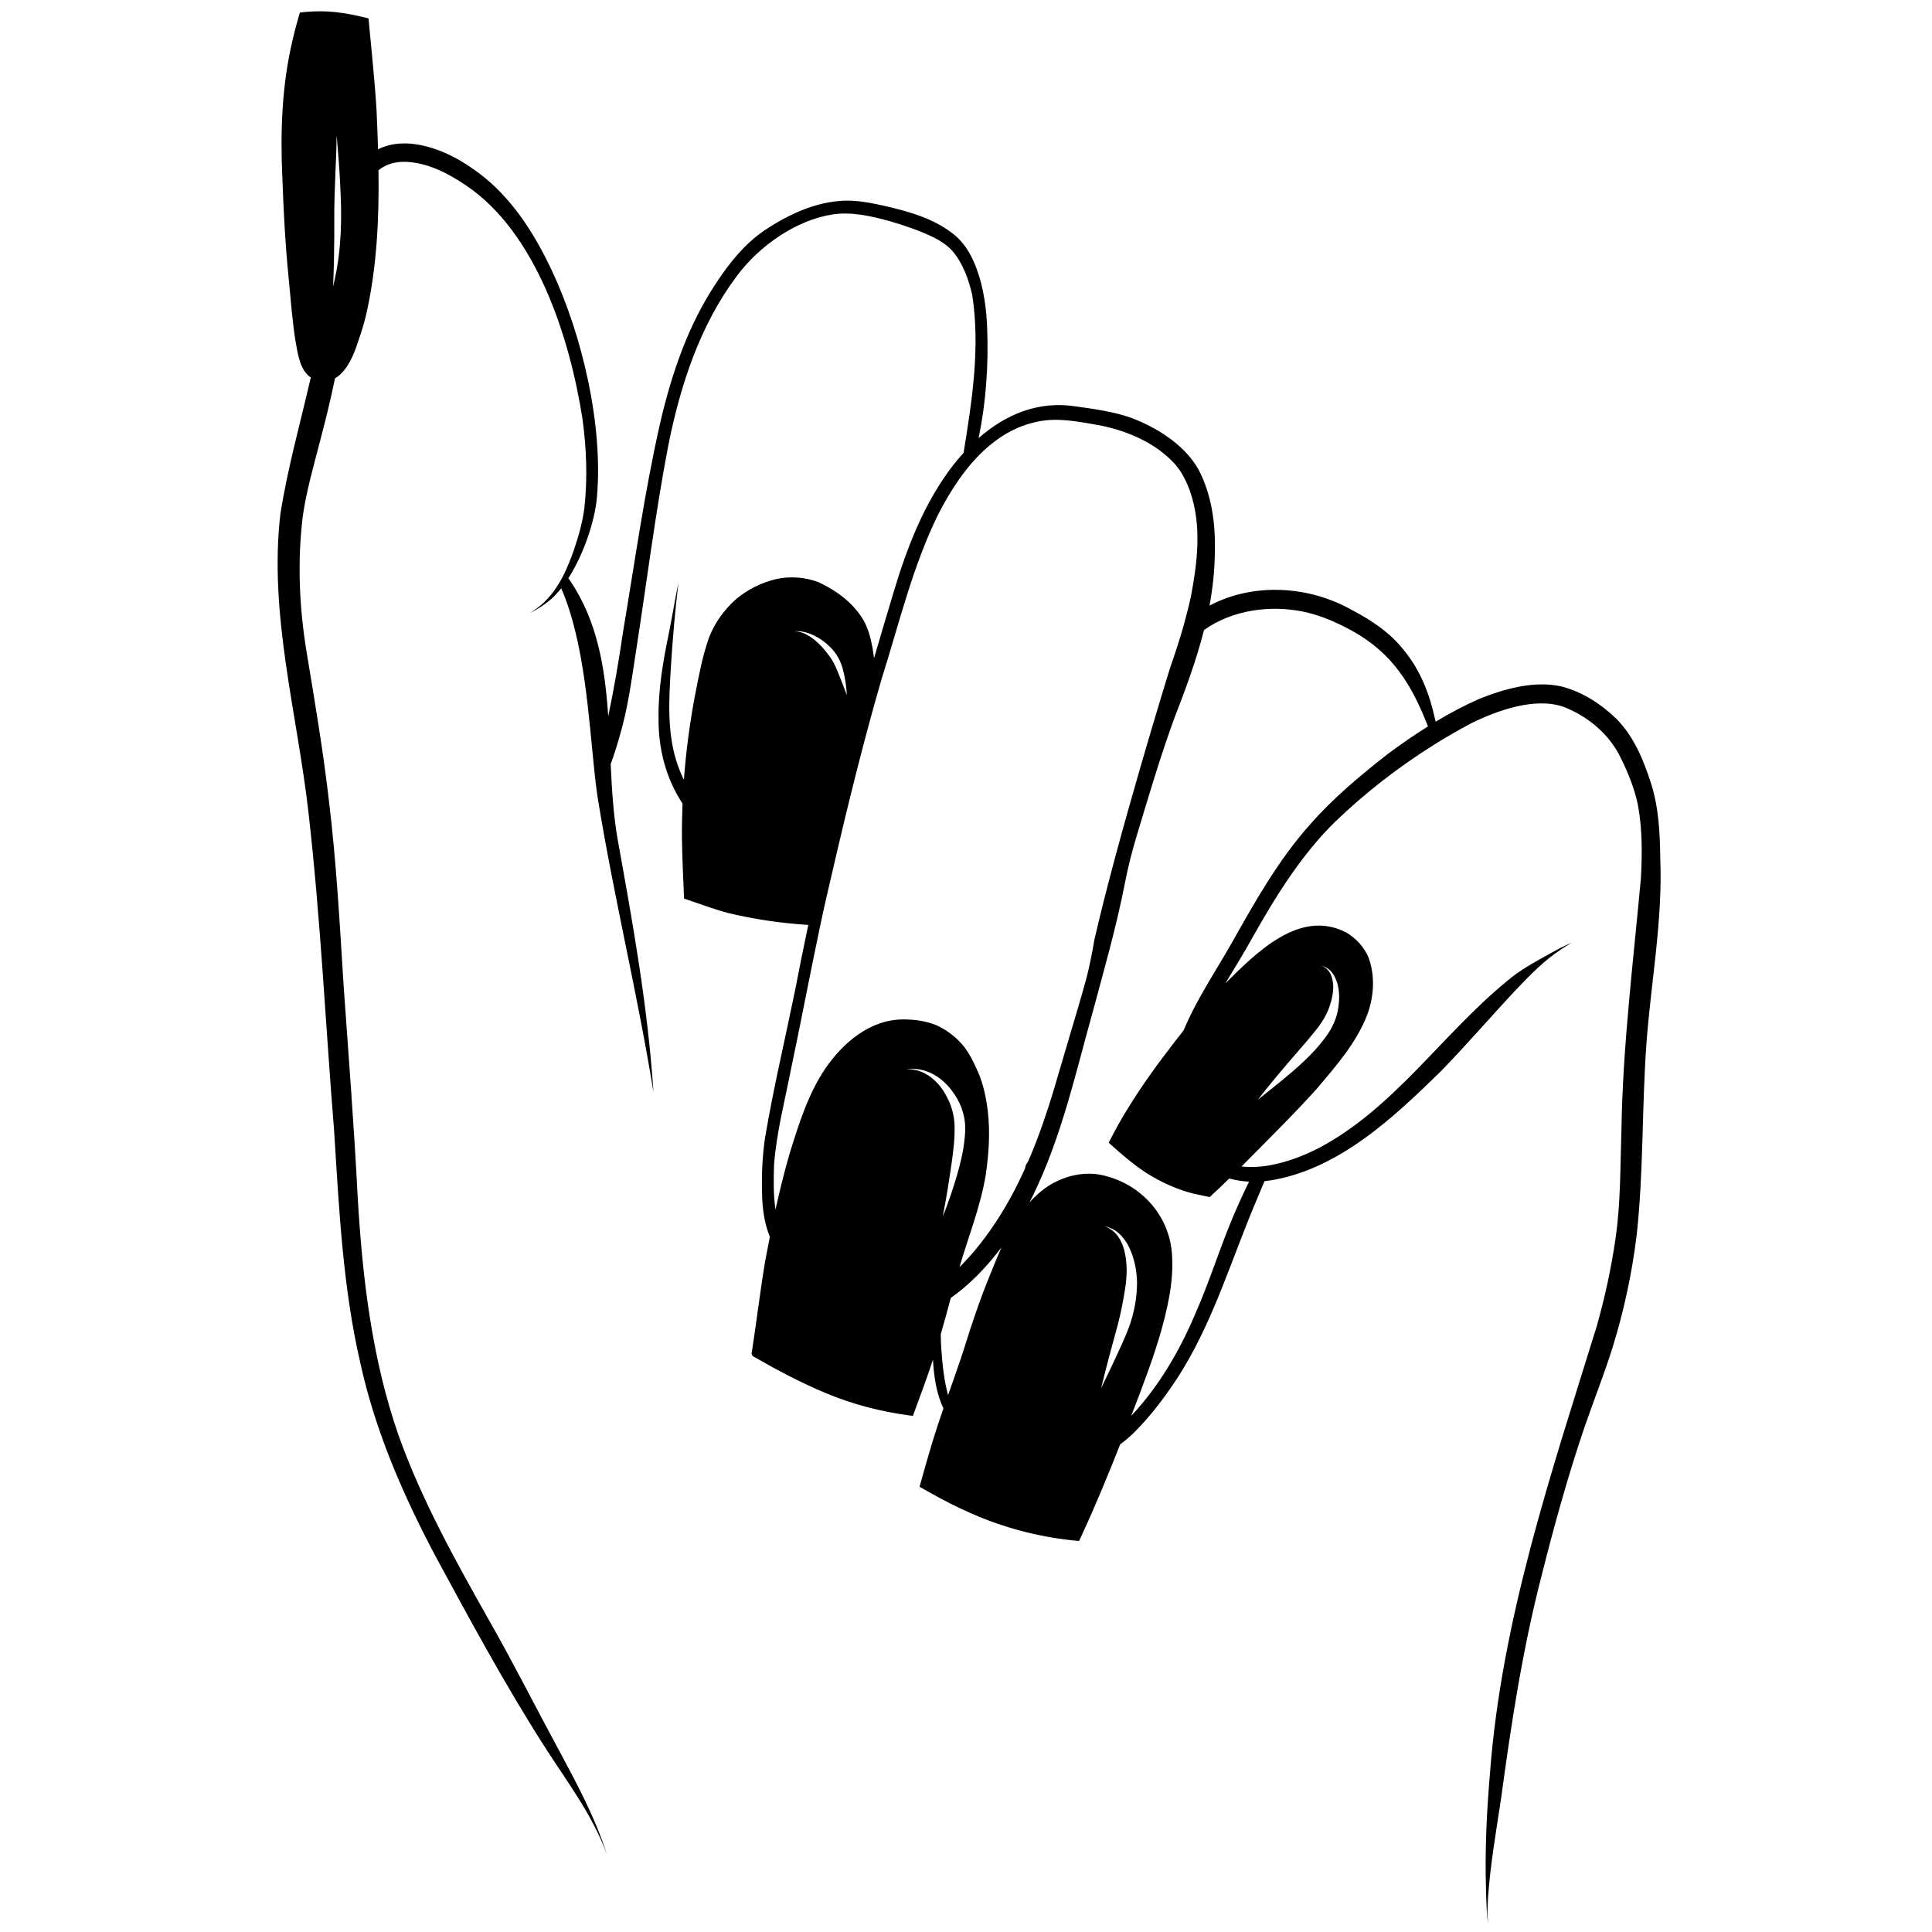 <svg xmlns="http://www.w3.org/2000/svg" xmlns:xlink="http://www.w3.org/1999/xlink" width="500" zoomAndPan="magnify" viewBox="0 0 375 375" height="500" preserveAspectRatio="xMidYMid meet" version="1.0"><defs><clipPath id="8b08f858d8"><path d="M 53 2 L 322.812 2 L 322.812 373.219 L 53 373.219 Z M 53 2 " clip-rule="nonzero"/></clipPath></defs><g clip-path="url(#8b08f858d8)"><path fill="#000000" d="M 288.863 373.184 C 288.852 373.18 288.863 373.223 288.855 373.234 C 288.871 373.238 288.863 373.203 288.863 373.184 Z M 322.258 166.633 C 322.191 161.73 321.969 156.75 320.461 152.051 C 319.02 147.547 317.152 142.98 313.781 139.562 C 310.797 136.66 307.109 134.266 303.047 133.234 C 297.746 132.066 292.051 133.684 287.117 135.656 C 284.207 136.938 281.391 138.434 278.66 140.074 C 278.484 139.305 278.301 138.535 278.105 137.777 C 277.055 133.625 275.285 129.629 272.57 126.297 C 269.902 122.848 266.227 120.391 262.398 118.402 C 254.082 113.68 243.289 113.031 234.758 117.547 C 235.387 114.184 235.766 110.777 235.797 107.312 C 235.961 101.75 235.227 96.039 232.59 91.062 C 229.898 86.332 224.633 83.051 219.656 81.129 C 216.223 79.93 212.594 79.402 209.004 78.91 C 201.57 77.699 195.184 80.445 189.945 85.039 C 191.391 78.078 191.879 70.922 191.613 63.801 C 191.465 59.875 190.941 55.922 189.582 52.219 C 188.738 49.887 187.52 47.641 185.672 45.953 C 181.719 42.484 176.469 41.055 171.445 39.91 C 169.008 39.371 166.535 38.891 164.031 38.945 C 158.23 39.125 152.848 41.711 148.09 44.914 C 144.473 47.465 141.641 50.957 139.219 54.625 C 133.656 62.836 130.383 72.414 128.148 82.059 C 125.117 95.383 123.238 108.938 120.969 122.41 C 120.156 127.965 119.219 133.523 118.055 139.023 C 117.43 129.672 115.984 120.535 110.59 112.613 C 110.496 112.492 110.402 112.371 110.309 112.25 C 113.332 107.535 115.461 101.094 115.863 96.535 C 117.098 82.566 113.043 65.145 107.113 52.516 C 103.5 44.836 98.719 37.398 91.555 32.609 C 86.492 29.016 78.984 26.172 73.379 28.977 C 73.309 26.492 73.207 24.012 73.094 21.539 C 72.742 15.543 72.07 9.559 71.531 3.57 C 71.27 3.504 71.016 3.441 70.762 3.379 C 66.688 2.387 63.328 1.977 59.551 2.301 L 59.402 2.312 C 59.332 2.32 59.266 2.324 59.199 2.332 C 59.074 2.348 58.953 2.359 58.828 2.371 C 58.742 2.379 58.652 2.391 58.566 2.398 C 58.445 2.414 58.324 2.43 58.203 2.445 C 58.172 2.555 58.137 2.668 58.102 2.785 C 58.07 2.898 58.035 3.012 58 3.129 C 57.527 4.723 57.109 6.336 56.742 7.961 C 54.727 16.566 54.398 25.434 54.797 34.258 C 55.023 40.742 55.359 47.223 56 53.68 C 56.414 57.922 56.711 62.188 57.387 66.398 C 57.82 68.781 58.234 71.848 60.324 73.281 C 58.293 82.094 55.832 90.824 54.422 99.766 C 52.145 119.387 57.773 138.727 59.922 158.113 C 62.242 178.52 63.195 199.066 64.855 219.531 C 65.812 234.578 66.527 249.859 69.957 264.629 C 72.828 277.723 78.195 290.086 84.445 301.895 C 91.113 314.211 97.777 326.574 105.305 338.398 C 109.719 345.387 114.934 352.035 117.766 359.875 C 115.562 352.859 112.023 346.312 108.551 339.84 C 103.984 331.41 99.684 322.836 94.93 314.504 C 88.379 302.898 81.852 291.176 77.355 278.59 C 72.164 263.68 70.328 247.887 69.418 232.191 C 68.719 218.453 67.648 204.73 66.676 191.008 C 65.941 179.266 65.293 167.414 63.879 155.707 C 62.762 145.969 61.125 136.297 59.523 126.629 C 58.082 117.914 57.691 108.98 58.77 100.199 C 59.43 95.492 60.754 90.914 61.938 86.32 C 63.066 82.047 64.145 77.762 65.027 73.434 C 67.348 72.102 68.73 68.797 69.5 66.316 C 70.184 64.34 70.824 62.352 71.242 60.301 C 73.18 51.352 73.594 42.203 73.465 33.055 C 75.074 31.715 77.129 31.273 79.277 31.441 C 83.344 31.758 87.051 33.695 90.383 35.941 C 104.137 45.129 110.625 65.652 113.066 81.355 C 113.848 87.09 114.062 92.938 113.414 98.695 C 113.043 101.457 112.281 104.141 111.387 106.77 C 110.855 108.289 110.262 109.816 109.555 111.27 C 109.555 111.27 109.043 112.371 108.496 113.23 C 107.262 115.277 105.711 117.102 103.652 118.461 C 103.402 118.633 103.109 118.816 102.871 118.977 C 104.25 118.293 105.57 117.477 106.742 116.48 C 107.5 115.844 108.234 115.066 108.93 114.188 C 113.461 124.551 114.262 139.309 115.398 149.93 C 115.41 150.031 115.422 150.133 115.43 150.238 C 115.453 150.457 115.48 150.684 115.504 150.898 C 115.527 151.137 115.559 151.367 115.582 151.594 C 115.59 151.668 115.602 151.742 115.609 151.809 C 115.629 151.98 115.648 152.152 115.668 152.324 C 115.676 152.367 115.684 152.41 115.688 152.449 C 115.719 152.703 115.75 152.953 115.781 153.199 C 115.816 153.449 115.852 153.688 115.883 153.93 C 115.898 154.051 115.914 154.168 115.93 154.285 C 115.945 154.375 115.957 154.457 115.969 154.543 C 116.012 154.812 116.047 155.066 116.09 155.324 C 119.18 174.285 123.773 193 126.836 211.992 C 125.75 195.371 122.785 178.961 119.824 162.59 C 119.047 157.953 118.758 153.152 118.531 148.316 C 119.191 146.5 119.785 144.656 120.301 142.785 C 121.859 137.562 122.559 132.148 123.391 126.777 C 125.5 113.301 127.16 99.738 129.738 86.34 C 132.078 74.715 135.863 63.102 143.051 53.527 C 147.34 47.777 154.453 42.727 161.621 41.621 C 165.34 41.059 169.082 41.945 172.66 42.914 C 175.551 43.758 178.414 44.73 181.137 46.035 C 182.516 46.73 183.844 47.574 184.875 48.73 C 186.93 51.133 188.008 54.223 188.711 57.266 C 190.285 67.449 188.668 77.812 187.031 87.898 C 186.387 88.609 185.758 89.344 185.152 90.098 C 179.473 97.387 176.086 106.125 173.461 114.906 C 172.184 119.199 170.887 123.477 169.645 127.773 C 169.57 127.07 169.465 126.367 169.34 125.676 C 169.004 123.801 168.5 121.922 167.535 120.266 C 165.578 117.004 162.352 114.625 158.945 113.031 C 156.305 112.016 153.344 111.785 150.582 112.414 C 147.793 113.098 145.113 114.406 142.914 116.258 C 140.574 118.309 138.676 120.945 137.574 123.871 C 136.32 127.449 135.637 131.207 134.91 134.918 C 133.879 140.355 133.152 145.852 132.742 151.363 C 132.324 150.516 131.957 149.648 131.641 148.77 C 129.371 142.543 129.848 135.785 130.227 129.289 C 130.582 123.859 131.035 118.434 131.699 113.027 C 131.031 116.242 130.508 119.527 129.855 122.766 C 128.719 128.242 127.738 133.805 127.824 139.418 C 127.777 145.426 129.262 151.055 132.48 155.977 C 132.387 158.25 132.344 160.523 132.367 162.797 C 132.43 166.484 132.582 170.207 132.758 173.906 C 132.77 174.082 132.777 174.25 132.789 174.426 C 132.949 174.48 133.121 174.539 133.293 174.594 C 135.973 175.484 138.609 176.504 141.344 177.215 C 146.445 178.445 151.656 179.195 156.891 179.531 C 155.992 183.758 155.133 187.992 154.32 192.246 C 152.371 201.793 150.102 211.297 148.484 220.91 C 147.969 224.449 147.816 228.031 147.91 231.602 C 147.969 234.371 148.297 237.164 149.309 239.766 C 149.344 239.867 149.383 239.969 149.426 240.062 C 149.105 241.664 148.797 243.277 148.496 244.902 C 147.527 250.746 146.836 256.633 145.922 262.484 C 145.906 262.578 145.891 262.672 145.875 262.77 C 145.941 262.914 146.008 263.059 146.078 263.199 C 150.664 265.844 155.375 268.352 160.262 270.391 C 165.441 272.566 170.902 273.988 176.465 274.727 C 176.5 274.734 176.535 274.734 176.57 274.738 C 176.777 274.77 176.988 274.801 177.195 274.824 C 177.281 274.586 177.371 274.348 177.457 274.105 C 178.695 270.711 179.977 267.34 181.086 263.906 C 181.266 267.156 181.738 270.469 183.121 273.363 C 182.363 275.559 181.625 277.762 180.949 279.984 C 180.148 282.66 179.379 285.348 178.633 288.039 L 178.484 288.578 C 178.789 288.75 179.086 288.918 179.391 289.09 C 179.707 289.27 180.02 289.445 180.336 289.621 C 183.09 291.176 185.773 292.566 188.719 293.84 C 191.789 295.184 194.977 296.289 198.234 297.152 C 201.488 298.012 204.816 298.625 208.168 298.98 C 208.199 298.984 208.23 298.988 208.262 298.992 C 208.297 298.992 208.332 298.996 208.363 299 C 208.723 299.035 209.09 299.074 209.449 299.102 C 209.5 298.996 209.547 298.887 209.598 298.777 C 209.664 298.645 209.73 298.5 209.793 298.359 C 209.859 298.223 209.926 298.078 209.988 297.938 C 212.668 292.156 215.09 286.27 217.426 280.344 C 218.355 279.672 219.246 278.914 220.102 278.078 C 223.238 274.941 225.934 271.414 228.371 267.711 C 235.5 256.824 239.059 244.148 244.176 232.285 C 244.598 231.281 245.02 230.273 245.434 229.266 C 245.773 229.234 246.117 229.188 246.461 229.133 C 259.734 227.066 270.469 216.945 279.742 207.863 C 284.797 202.668 289.504 197.148 294.48 191.875 C 297.117 189.125 299.727 186.426 302.941 184.32 C 303.641 183.855 304.348 183.402 305.074 182.973 C 303.668 183.566 302.285 184.289 300.945 185.039 C 298.004 186.676 295.004 188.266 292.441 190.488 C 279.875 200.793 270.586 215.113 255.984 222.832 C 253.207 224.254 249.977 225.527 246.715 226.133 C 246.598 226.156 246.477 226.176 246.359 226.195 C 246.246 226.215 246.133 226.234 246.023 226.254 C 246.004 226.258 245.992 226.258 245.977 226.262 C 245.879 226.273 245.781 226.289 245.684 226.305 C 245.672 226.309 245.652 226.309 245.641 226.309 C 245.531 226.324 245.426 226.34 245.32 226.352 C 245.305 226.355 245.289 226.355 245.277 226.355 C 245.168 226.375 245.062 226.387 244.957 226.395 C 244.871 226.406 244.777 226.414 244.688 226.426 L 244.539 226.438 C 244.461 226.445 244.375 226.453 244.301 226.457 C 244.238 226.461 244.176 226.465 244.117 226.469 L 244.086 226.469 C 243.035 226.539 241.992 226.527 240.973 226.41 C 241.07 226.312 241.168 226.219 241.266 226.121 C 246.09 221.23 251.008 216.422 255.602 211.312 C 259.309 206.926 263.23 202.473 265.348 197.051 C 266.684 193.488 266.957 189.398 265.613 185.801 C 264.754 183.781 263.164 182.062 261.266 180.977 C 252.262 176.344 243.844 184.93 237.844 190.863 C 239.633 187.895 241.465 184.949 243.129 181.93 C 247.66 173.902 252.562 165.961 259.184 159.465 C 265.082 153.812 271.578 148.77 278.516 144.449 C 278.691 144.336 278.867 144.23 279.039 144.121 C 281.227 142.777 283.453 141.504 285.723 140.305 C 290.793 137.848 297.945 135.281 303.5 137.199 C 308.234 139.047 312.391 142.512 314.602 147.133 C 316.02 150.035 317.266 153.059 317.918 156.238 C 318.785 160.93 318.758 165.746 318.496 170.496 C 317.016 186.695 314.992 202.848 314.723 219.125 C 314.477 226.336 314.605 233.582 313.523 240.734 C 312.68 246.418 311.535 251.664 309.953 257.344 C 301.125 285.828 291.426 314.395 289.191 344.344 C 288.555 351.801 288.203 359.293 288.434 366.777 C 288.461 368.051 288.5 369.316 288.566 370.586 C 288.637 371.461 288.629 372.387 288.871 373.23 C 288.875 373.23 288.875 373.23 288.875 373.227 C 288.875 373.227 288.875 373.227 288.871 373.227 C 288.594 371.594 288.762 369.918 288.828 368.262 C 289.281 361.789 290.418 355.383 291.375 348.969 C 293.348 334.391 295.547 320.016 299.25 305.723 C 301.676 296.07 304.344 286.469 307.539 277.043 C 309.328 271.879 311.348 266.793 312.988 261.586 C 315.199 254.445 316.781 247.113 317.68 239.691 C 319.02 227.484 318.684 215.168 319.547 202.926 C 320.398 190.816 322.754 178.836 322.258 166.633 Z M 66.129 45.207 C 65.98 48.285 65.617 51.363 64.941 54.363 C 64.852 54.785 64.75 55.199 64.648 55.617 C 64.648 55.617 64.648 55.617 64.641 55.617 L 64.637 55.617 C 64.648 55.445 64.656 55.281 64.668 55.109 C 64.812 52.004 64.863 48.895 64.883 45.789 C 64.887 44.891 64.883 43.996 64.883 43.098 L 64.883 43.012 C 64.875 41.406 64.887 39.797 64.938 38.188 C 64.98 36.648 65.039 35.102 65.102 33.562 C 65.172 31.887 65.25 30.211 65.297 28.531 C 65.305 28.191 65.316 27.855 65.316 27.512 C 65.32 27.207 65.336 26.895 65.316 26.59 L 65.309 26.59 C 65.309 26.539 65.297 26.48 65.309 26.438 C 65.309 26.43 65.328 26.43 65.328 26.438 C 65.398 26.797 65.41 27.18 65.449 27.547 C 65.48 27.902 65.508 28.266 65.539 28.625 C 65.602 29.398 65.668 30.176 65.727 30.957 C 65.844 32.516 65.941 34.074 66.02 35.641 C 66.098 37.211 66.168 38.785 66.203 40.355 C 66.23 41.973 66.203 43.59 66.129 45.207 Z M 244.16 213.434 C 246.613 210.273 249.207 207.211 251.84 204.188 C 253.207 202.621 254.559 201.047 255.832 199.41 C 256.055 199.102 256.273 198.797 256.488 198.492 C 256.684 198.203 256.859 197.906 257.039 197.605 C 257.324 197.086 257.582 196.562 257.816 196.023 C 258.051 195.406 258.262 194.793 258.434 194.156 C 258.543 193.672 258.641 193.18 258.711 192.684 C 258.75 192.355 258.77 192.031 258.785 191.699 C 258.777 191.414 258.766 191.133 258.742 190.844 C 258.703 190.578 258.656 190.312 258.605 190.051 C 258.605 190.039 258.602 190.027 258.598 190.016 C 258.531 189.762 258.457 189.52 258.359 189.277 C 258.293 189.129 258.227 188.984 258.145 188.84 C 258.078 188.723 257.957 188.539 257.867 188.434 C 257.77 188.32 257.672 188.211 257.562 188.105 C 257.477 188.023 257.387 187.949 257.293 187.875 C 257.289 187.875 257.289 187.875 257.289 187.875 C 257.203 187.816 257.117 187.762 257.027 187.707 C 256.984 187.688 256.941 187.664 256.902 187.645 C 256.867 187.633 256.828 187.621 256.793 187.602 C 256.762 187.598 256.734 187.59 256.699 187.582 C 256.676 187.582 256.656 187.578 256.629 187.578 C 256.617 187.578 256.598 187.578 256.586 187.582 C 256.578 187.582 256.566 187.586 256.559 187.59 C 256.559 187.59 256.559 187.59 256.555 187.59 C 256.551 187.594 256.547 187.594 256.543 187.598 C 256.543 187.598 256.543 187.602 256.543 187.605 L 256.543 187.609 C 256.547 187.609 256.547 187.613 256.547 187.613 C 256.551 187.613 256.551 187.621 256.551 187.621 C 256.559 187.621 256.559 187.621 256.566 187.625 C 256.57 187.625 256.57 187.629 256.566 187.629 C 256.531 187.621 256.527 187.605 256.551 187.578 C 256.633 187.508 256.84 187.578 256.922 187.598 C 257.172 187.66 257.41 187.805 257.629 187.941 C 258.359 188.398 258.879 189.137 259.219 189.922 C 259.414 190.367 259.594 190.844 259.691 191.32 C 259.789 191.789 259.855 192.25 259.898 192.727 C 259.988 193.73 259.887 194.746 259.738 195.742 C 259.441 197.777 258.488 199.695 257.277 201.34 C 256.047 203.016 254.629 204.535 253.113 205.965 C 251.699 207.305 250.203 208.57 248.695 209.805 C 247.195 211.031 245.68 212.246 244.16 213.441 L 244.156 213.441 L 244.156 213.434 Z M 156.227 123.004 C 155.957 122.895 155.695 122.793 155.414 122.711 C 155.203 122.656 154.984 122.609 154.766 122.582 C 154.578 122.562 154.402 122.559 154.219 122.551 C 154.215 122.551 154.215 122.543 154.219 122.543 C 154.559 122.523 154.895 122.496 155.238 122.527 C 155.699 122.57 156.141 122.664 156.582 122.793 C 157.52 123.074 158.402 123.527 159.223 124.039 C 160.02 124.543 160.738 125.18 161.387 125.855 C 162.078 126.57 162.645 127.422 163.047 128.332 C 163.504 129.355 163.762 130.457 163.969 131.559 C 164.18 132.664 164.301 133.785 164.375 134.902 C 164.375 134.906 164.375 134.906 164.371 134.906 C 163.98 133.863 163.578 132.824 163.172 131.789 C 162.77 130.781 162.375 129.766 161.887 128.797 C 161.66 128.383 161.422 127.984 161.164 127.59 C 160.641 126.855 160.082 126.152 159.473 125.48 C 159.082 125.07 158.68 124.68 158.246 124.312 C 157.879 124.02 157.504 123.75 157.113 123.496 C 157.109 123.496 157.109 123.488 157.109 123.488 C 157.109 123.488 157.109 123.488 157.102 123.488 C 156.82 123.312 156.531 123.152 156.227 123.004 Z M 182.07 210.371 C 181.887 210.172 181.695 209.98 181.508 209.793 C 181.246 209.551 180.977 209.324 180.695 209.102 C 180.52 208.973 180.348 208.844 180.16 208.727 C 179.941 208.586 179.715 208.457 179.492 208.332 C 179.234 208.211 178.98 208.094 178.711 207.988 C 178.449 207.895 178.184 207.805 177.914 207.742 C 177.418 207.625 176.922 207.566 176.418 207.516 C 176.293 207.504 176.172 207.492 176.051 207.473 C 176.02 207.465 175.977 207.457 175.957 207.434 C 175.949 207.426 175.957 207.418 175.961 207.422 L 175.961 207.418 L 175.965 207.418 C 175.965 207.422 175.961 207.422 175.961 207.422 C 175.961 207.422 175.961 207.422 175.961 207.426 L 175.961 207.43 C 175.965 207.43 175.965 207.438 175.969 207.438 C 175.977 207.441 175.98 207.445 175.992 207.449 C 176.012 207.449 176.035 207.453 176.051 207.457 C 176.305 207.473 176.559 207.473 176.816 207.465 L 177.223 207.465 C 177.582 207.465 178.168 207.512 178.52 207.582 C 178.703 207.621 178.887 207.66 179.066 207.703 C 179.68 207.855 180.277 208.07 180.84 208.355 C 182.387 209.129 183.707 210.285 184.738 211.672 C 185.008 212.027 185.254 212.387 185.492 212.762 C 185.73 213.145 185.941 213.539 186.148 213.938 C 186.578 214.77 186.859 215.672 187.078 216.578 C 187.5 218.363 187.352 220.23 187.113 222.027 C 187.023 222.734 186.891 223.43 186.754 224.125 C 186.754 224.133 186.75 224.141 186.75 224.145 C 186.75 224.152 186.742 224.16 186.742 224.168 C 186.395 225.875 185.926 227.559 185.418 229.223 C 184.926 230.859 184.375 232.484 183.781 234.086 C 183.531 234.77 183.266 235.445 182.988 236.117 C 182.988 236.121 182.988 236.121 182.984 236.121 L 182.984 236.117 C 183.68 232.637 184.23 229.125 184.73 225.613 C 184.906 224.398 185.047 223.18 185.164 221.953 C 185.207 221.41 185.25 220.859 185.27 220.309 C 185.289 219.758 185.293 219.203 185.293 218.652 C 185.281 218.391 185.273 218.129 185.25 217.867 C 185.227 217.586 185.195 217.305 185.156 217.027 C 185.074 216.531 184.969 216.043 184.844 215.555 C 184.754 215.246 184.656 214.949 184.555 214.641 C 184.445 214.324 184.312 214.02 184.18 213.711 C 183.953 213.223 183.703 212.746 183.441 212.27 C 183.312 212.059 183.191 211.848 183.047 211.641 C 182.887 211.402 182.719 211.172 182.547 210.945 C 182.395 210.746 182.234 210.555 182.07 210.371 Z M 192.281 247.16 C 190.32 251.945 188.637 256.836 187.125 261.777 C 186.148 264.801 185.074 267.793 184.02 270.793 C 183.242 267.93 182.93 264.953 182.719 261.996 C 182.645 260.988 182.602 259.98 182.598 258.977 C 183.277 256.637 183.914 254.281 184.555 251.926 C 184.559 251.922 184.559 251.922 184.562 251.918 C 187.949 249.527 190.992 246.465 193.645 243.074 L 193.645 243.07 C 193.664 243.043 193.684 243.02 193.703 242.992 C 193.777 242.902 193.848 242.812 193.918 242.719 C 194.074 242.52 194.23 242.312 194.383 242.109 C 193.645 243.777 192.977 245.48 192.281 247.16 Z M 199.41 225.652 C 199.219 225.914 199.07 226.207 199.012 226.523 C 198.945 226.863 198.801 227.145 198.656 227.465 C 198.539 227.715 198.422 227.965 198.301 228.219 C 198.242 228.344 198.184 228.469 198.125 228.594 C 198.062 228.723 198.004 228.852 197.941 228.977 C 197.867 229.125 197.797 229.277 197.723 229.426 C 197.648 229.578 197.574 229.73 197.492 229.883 C 197.371 230.129 197.254 230.363 197.129 230.605 C 197.062 230.734 197 230.855 196.934 230.988 C 196.762 231.309 196.59 231.633 196.422 231.953 C 196.367 232.051 196.316 232.145 196.262 232.246 C 196.125 232.496 195.984 232.75 195.844 233.004 C 193.98 236.332 191.855 239.512 189.406 242.477 C 188.418 243.656 187.363 244.832 186.242 245.953 C 186.238 245.949 186.242 245.953 186.238 245.953 C 187.961 240.027 190.289 234.254 191.316 228.152 C 191.922 224.023 192.219 219.812 191.727 215.66 C 191.402 213.027 190.883 210.469 189.812 208.02 C 188.953 206.117 188.055 204.188 186.668 202.613 C 185.277 201.062 183.535 199.785 181.629 198.941 C 179.637 198.16 177.484 197.871 175.355 197.871 L 175.305 197.871 C 168.852 197.879 163.539 202.445 160.094 207.551 C 156.852 212.395 155.004 218.281 153.281 223.852 C 152.223 227.5 151.328 231.125 150.523 234.789 C 150.102 231.945 150.152 229.055 150.242 226.078 C 150.723 219.809 152.32 213.73 153.523 207.57 C 155.5 198.223 157.23 188.988 159.207 179.652 C 159.301 179.215 159.395 178.773 159.488 178.332 C 159.691 177.391 159.898 176.445 160.105 175.5 C 160.875 172.156 161.645 168.812 162.426 165.477 C 162.477 165.273 162.523 165.078 162.566 164.883 C 162.59 164.785 162.613 164.688 162.637 164.586 C 162.66 164.488 162.684 164.387 162.707 164.293 C 163.484 160.992 164.273 157.703 165.086 154.414 C 165.359 153.32 165.629 152.227 165.906 151.133 C 166 150.766 166.09 150.402 166.184 150.035 C 166.273 149.672 166.371 149.305 166.461 148.941 C 166.645 148.23 166.828 147.523 167.012 146.812 C 167.109 146.426 167.211 146.043 167.309 145.66 C 167.406 145.293 167.5 144.926 167.598 144.562 C 167.68 144.242 167.766 143.922 167.848 143.602 C 167.879 143.5 167.906 143.391 167.934 143.285 C 168.012 142.98 168.094 142.68 168.176 142.379 C 168.504 141.125 168.848 139.879 169.188 138.629 C 169.309 138.199 169.426 137.773 169.543 137.344 C 169.547 137.324 169.551 137.309 169.555 137.285 C 170.059 135.488 170.562 133.695 171.086 131.898 C 174.508 121.125 177.098 109.977 182.129 99.793 C 183.305 97.496 184.656 95.168 186.203 92.98 C 186.309 92.832 186.414 92.684 186.52 92.535 C 186.629 92.387 186.734 92.238 186.844 92.094 C 186.953 91.949 187.059 91.805 187.172 91.66 C 187.188 91.641 187.203 91.617 187.227 91.59 C 187.312 91.477 187.402 91.363 187.488 91.254 C 187.645 91.051 187.812 90.844 187.977 90.645 C 188.047 90.555 188.121 90.465 188.195 90.375 C 188.25 90.316 188.301 90.254 188.355 90.188 C 188.398 90.141 188.438 90.09 188.484 90.039 C 188.547 89.969 188.605 89.895 188.672 89.824 C 188.77 89.707 188.875 89.594 188.977 89.48 C 192.324 85.734 196.43 82.816 201.48 81.824 C 205.512 80.988 209.621 81.902 213.664 82.598 C 219.012 83.695 224.414 86.031 228.117 90.152 C 229.441 91.684 230.328 93.512 231 95.406 C 233.266 101.918 232.441 108.973 231.188 115.609 C 230.797 117.438 230.344 119.25 229.844 121.043 C 229.785 121.242 229.734 121.441 229.676 121.641 C 229.617 121.84 229.562 122.039 229.504 122.238 C 229.434 122.473 229.367 122.699 229.297 122.934 C 229.258 123.07 229.219 123.211 229.176 123.348 C 229.105 123.574 229.039 123.797 228.969 124.023 C 228.906 124.223 228.844 124.418 228.781 124.617 C 228.695 124.898 228.605 125.176 228.52 125.449 C 228.473 125.594 228.426 125.742 228.379 125.883 C 228.133 126.645 227.879 127.398 227.621 128.156 C 227.508 128.488 227.395 128.824 227.277 129.152 C 227.215 129.332 227.152 129.512 227.09 129.691 C 227.09 129.691 227.082 129.715 227.07 129.762 C 226.562 131.398 216.969 162.48 212.406 182.473 C 212.402 182.477 212.402 182.484 212.402 182.488 C 211.594 187.285 210.906 189.75 210.848 189.977 C 210.84 189.98 210.84 189.988 210.84 189.996 C 209.828 193.695 208.727 197.379 207.629 201.059 C 206.922 203.418 206.223 205.777 205.535 208.148 C 204.309 212.449 202.961 216.754 201.371 220.961 C 201.332 221.059 201.293 221.164 201.254 221.266 C 201.223 221.355 201.184 221.453 201.152 221.543 C 201.133 221.574 201.121 221.613 201.109 221.652 C 201.047 221.812 200.984 221.969 200.922 222.125 C 200.891 222.203 200.859 222.289 200.824 222.363 C 200.758 222.539 200.691 222.707 200.621 222.879 C 200.621 222.883 200.617 222.887 200.617 222.898 C 200.543 223.074 200.473 223.254 200.398 223.434 C 200.203 223.922 200 224.402 199.793 224.883 C 199.684 225.141 199.598 225.395 199.41 225.652 Z M 217.809 260.789 C 216.953 262.723 216.031 264.629 215.129 266.535 C 214.672 267.496 214.211 268.449 213.746 269.41 L 213.742 269.41 C 213.742 269.41 213.738 269.41 213.738 269.402 C 214.227 267.359 214.754 265.328 215.289 263.297 C 215.832 261.227 216.422 259.172 216.969 257.102 C 217.145 256.434 217.297 255.758 217.457 255.082 C 217.891 253.059 218.281 251.023 218.551 248.965 C 218.625 248.172 218.672 247.383 218.684 246.582 C 218.676 246.184 218.66 245.789 218.641 245.395 C 218.621 244.988 218.566 244.582 218.516 244.172 C 218.477 243.906 218.438 243.641 218.379 243.379 C 218.32 243.074 218.246 242.781 218.168 242.48 C 218.059 242.141 217.949 241.809 217.828 241.473 C 217.695 241.18 217.559 240.895 217.41 240.609 C 217.258 240.352 217.102 240.109 216.93 239.859 C 216.766 239.66 216.602 239.469 216.43 239.281 C 216.27 239.137 216.113 239 215.945 238.867 C 215.68 238.676 215.41 238.492 215.125 238.328 C 214.953 238.238 214.781 238.148 214.605 238.062 C 214.527 238.027 214.441 237.988 214.359 237.945 C 214.344 237.938 214.344 237.938 214.332 237.926 C 214.336 237.922 214.336 237.918 214.336 237.918 C 214.336 237.918 214.344 237.918 214.344 237.926 C 214.344 237.926 214.336 237.926 214.336 237.93 C 214.336 237.93 214.344 237.93 214.344 237.934 C 214.352 237.938 214.359 237.941 214.363 237.941 C 214.977 238.16 215.59 238.355 216.168 238.668 C 216.363 238.773 216.547 238.898 216.723 239.031 C 217.074 239.301 217.406 239.582 217.699 239.914 C 218.023 240.281 218.309 240.664 218.586 241.062 C 218.852 241.449 219.066 241.887 219.262 242.309 C 219.477 242.77 219.66 243.238 219.824 243.723 C 219.969 244.156 220.086 244.598 220.199 245.039 C 220.297 245.41 220.426 246.031 220.48 246.414 C 220.484 246.449 220.488 246.477 220.492 246.504 C 220.492 246.512 220.492 246.52 220.5 246.527 C 220.578 247.145 220.645 247.754 220.68 248.375 C 220.727 249.082 220.68 249.797 220.637 250.512 C 220.566 251.609 220.43 252.699 220.207 253.777 C 219.922 255.152 219.551 256.5 219.051 257.809 C 218.672 258.816 218.25 259.805 217.809 260.789 Z M 269.445 146.285 C 264.094 150.473 258.832 154.848 254.34 159.965 C 248.172 166.844 243.652 174.918 239.141 182.922 C 235.938 188.57 232.238 193.984 229.742 199.996 C 229.125 200.77 228.516 201.551 227.906 202.336 C 224.77 206.418 221.715 210.566 219.031 214.965 C 217.766 216.957 216.625 219.023 215.543 221.125 C 215.426 221.352 215.316 221.574 215.199 221.805 C 217.551 223.926 219.945 226.016 222.605 227.738 C 225.398 229.465 228.422 230.875 231.613 231.672 C 232.422 231.859 233.23 232.035 234.043 232.195 C 234.297 232.246 234.555 232.293 234.812 232.34 C 236.094 231.172 237.352 229.969 238.59 228.75 C 239.84 229.09 241.133 229.289 242.438 229.359 C 241.258 231.773 240.145 234.23 239.09 236.746 C 236.641 242.652 234.734 248.777 232.16 254.641 C 229.094 261.977 225.023 269.012 219.562 274.828 C 220.105 273.414 220.645 272 221.191 270.59 C 223.312 264.949 225.379 259.254 226.621 253.34 C 227.293 250.18 227.703 246.941 227.5 243.707 C 227.094 235.926 221.41 229.711 213.875 228.078 C 213.039 227.902 212.195 227.812 211.344 227.812 C 208.984 227.812 206.621 228.469 204.543 229.57 C 202.734 230.535 201.184 231.887 199.812 233.402 C 200.043 232.961 200.266 232.523 200.48 232.082 C 206.09 220.621 208.82 208.062 212.254 195.848 C 214.457 187.652 216.742 179.648 218.359 171.336 C 218.949 168.301 219.707 165.297 220.602 162.336 C 222.934 154.602 225.207 146.852 227.988 139.266 C 230.152 133.715 232.23 128.066 233.699 122.285 C 239.199 118.387 246.453 117.398 252.984 118.723 C 255.656 119.293 258.215 120.281 260.648 121.504 C 264.961 123.609 268.562 126.328 271.469 130.18 C 273.953 133.438 275.672 137.188 277.172 140.992 C 274.527 142.648 271.949 144.434 269.445 146.285 Z M 269.445 146.285 " fill-opacity="1" fill-rule="nonzero"/></g><path fill="#000000" d="M 226.609 250.68 C 226.609 250.68 226.609 250.684 226.609 250.684 C 226.613 250.707 226.617 250.734 226.621 250.762 C 226.621 250.77 226.621 250.777 226.621 250.789 C 226.621 250.789 226.621 250.793 226.621 250.797 C 226.621 250.758 226.613 250.719 226.609 250.68 Z M 226.609 250.68 " fill-opacity="1" fill-rule="nonzero"/><path fill="#000000" d="M 264.582 198.344 C 264.578 198.363 264.57 198.379 264.566 198.398 C 264.57 198.379 264.574 198.363 264.582 198.344 Z M 264.582 198.344 " fill-opacity="1" fill-rule="nonzero"/></svg>